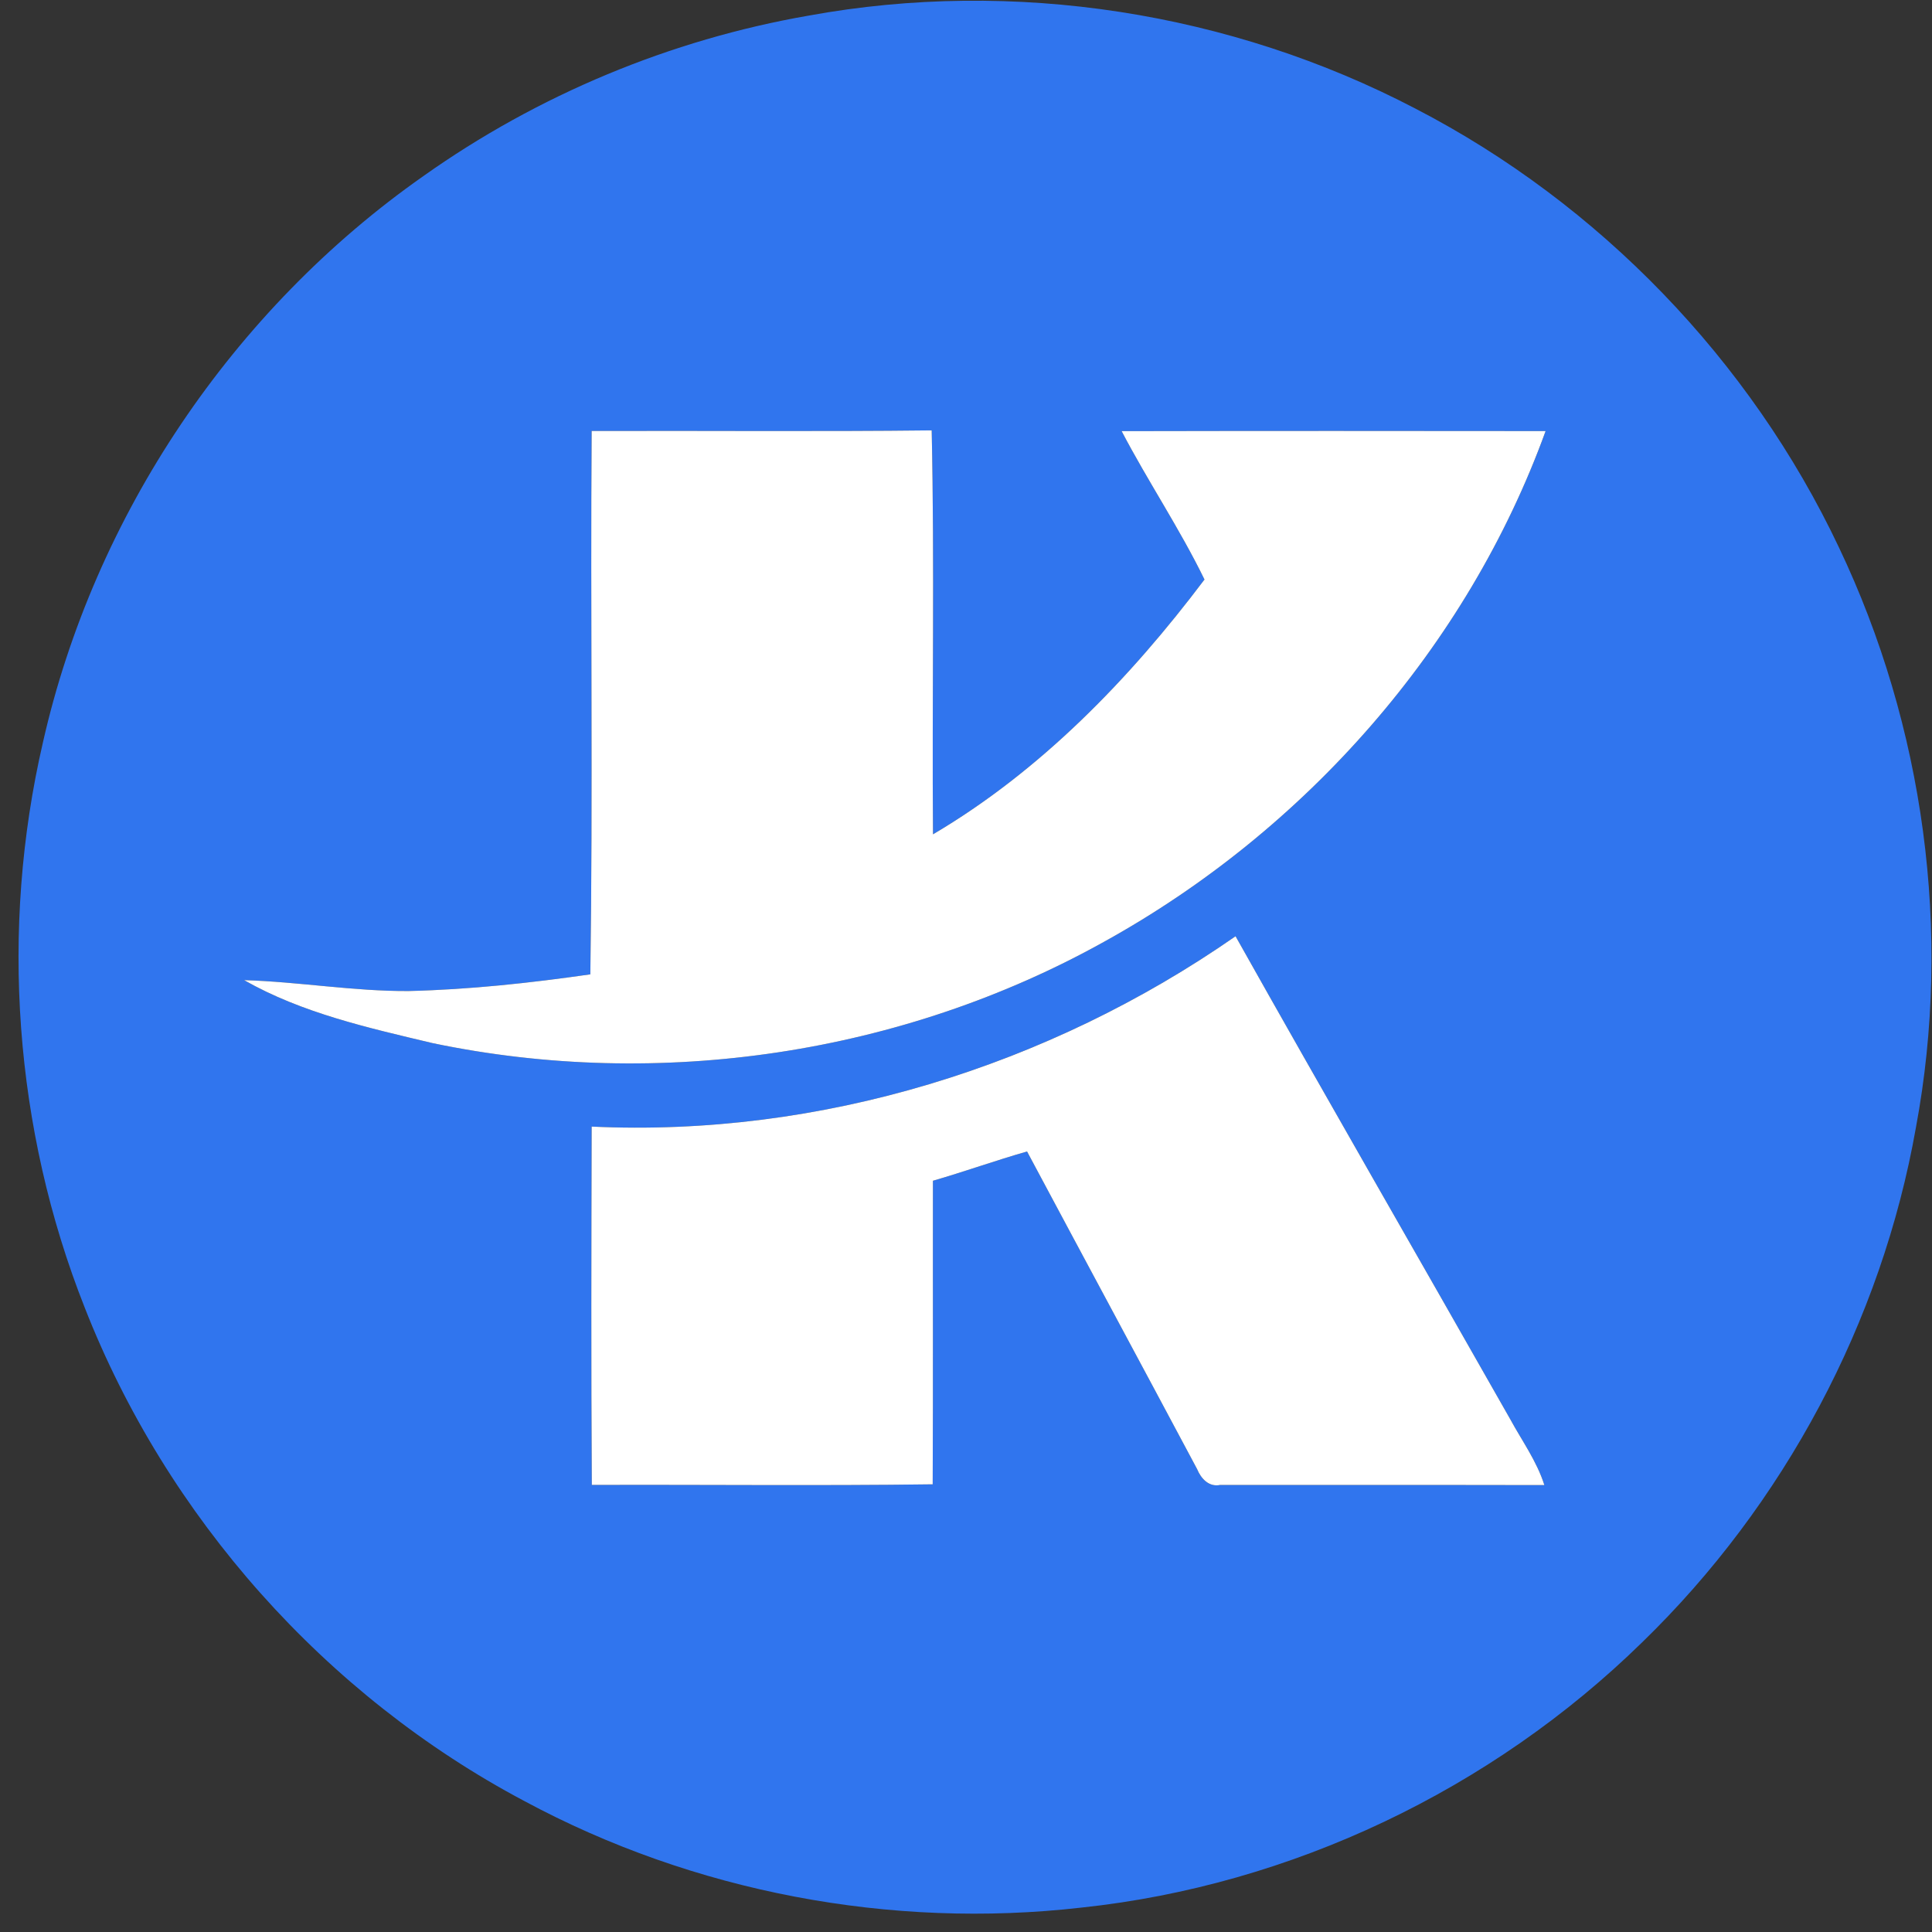 <?xml version="1.0" encoding="UTF-8" ?>
<!DOCTYPE svg PUBLIC "-//W3C//DTD SVG 1.1//EN" "http://www.w3.org/Graphics/SVG/1.1/DTD/svg11.dtd">
<svg width="250pt" height="250pt" viewBox="0 0 250 250" version="1.1" xmlns="http://www.w3.org/2000/svg">
<rect x="0" y="0" width="250" height="250" fill="#333333" stroke="none"/>
<g id="#3075eeff">
<path fill="#3075ee" opacity="1.00" d=" M 104.64 2.02 C 131.18 -2.83 159.27 1.57 183.17 14.06 C 206.94 26.36 226.50 46.62 237.95 70.82 C 248.98 93.98 252.63 120.66 247.92 145.90 C 243.48 171.08 230.85 194.70 212.51 212.50 C 193.03 231.57 167.08 243.96 139.95 246.84 C 115.27 249.67 89.75 244.84 67.86 233.06 C 42.11 219.41 21.57 196.32 10.95 169.17 C 1.83 146.10 -0.04 120.26 5.55 96.09 C 12.19 66.70 30.13 40.08 54.79 22.78 C 69.60 12.28 86.75 5.13 104.64 2.02 M 76.56 55.77 C 76.39 79.20 76.73 102.65 76.39 126.08 C 68.60 127.20 60.76 128.05 52.88 128.24 C 45.75 128.28 38.69 127.04 31.59 126.83 C 39.09 131.10 47.69 133.01 56.02 134.99 C 85.32 141.10 116.75 136.43 142.91 121.84 C 168.89 107.47 189.86 83.76 200.00 55.78 C 181.71 55.76 163.42 55.75 145.14 55.79 C 148.54 62.29 152.65 68.40 155.86 74.99 C 146.17 87.85 134.67 99.74 120.73 107.96 C 120.59 90.54 120.94 73.11 120.56 55.69 C 105.89 55.86 91.23 55.72 76.56 55.77 M 76.56 145.78 C 76.52 161.23 76.48 176.70 76.58 192.15 C 91.28 192.10 105.99 192.27 120.69 192.07 C 120.75 178.97 120.70 165.88 120.72 152.79 C 124.80 151.61 128.81 150.17 132.90 149.00 C 140.22 162.71 147.59 176.38 154.90 190.09 C 155.40 191.31 156.42 192.46 157.90 192.15 C 171.88 192.17 185.86 192.14 199.84 192.17 C 198.86 189.07 196.94 186.44 195.41 183.62 C 183.59 162.78 171.61 142.04 159.88 121.15 C 135.68 137.99 106.10 147.17 76.56 145.78 Z" />
</g>
<g id="#ffffffff">
<path fill="#ffffff" opacity="1.00" d=" M 76.56 55.77 C 91.23 55.72 105.89 55.86 120.56 55.69 C 120.94 73.11 120.59 90.54 120.73 107.96 C 134.67 99.74 146.17 87.85 155.86 74.99 C 152.65 68.40 148.54 62.29 145.14 55.79 C 163.42 55.75 181.71 55.76 200.00 55.78 C 189.86 83.76 168.89 107.47 142.91 121.84 C 116.75 136.43 85.32 141.10 56.02 134.99 C 47.69 133.01 39.09 131.10 31.59 126.83 C 38.69 127.04 45.75 128.28 52.88 128.24 C 60.76 128.05 68.60 127.20 76.39 126.08 C 76.73 102.65 76.39 79.20 76.56 55.77 Z" />
<path fill="#ffffff" opacity="1.00" d=" M 76.56 145.78 C 106.10 147.17 135.68 137.99 159.88 121.15 C 171.61 142.04 183.59 162.78 195.41 183.62 C 196.94 186.44 198.86 189.07 199.84 192.17 C 185.86 192.14 171.88 192.17 157.90 192.15 C 156.42 192.46 155.40 191.31 154.90 190.09 C 147.59 176.38 140.22 162.71 132.90 149.00 C 128.81 150.17 124.80 151.61 120.72 152.79 C 120.70 165.88 120.75 178.97 120.69 192.07 C 105.99 192.27 91.28 192.10 76.58 192.15 C 76.48 176.70 76.52 161.23 76.56 145.78 Z" />
</g>
</svg>
